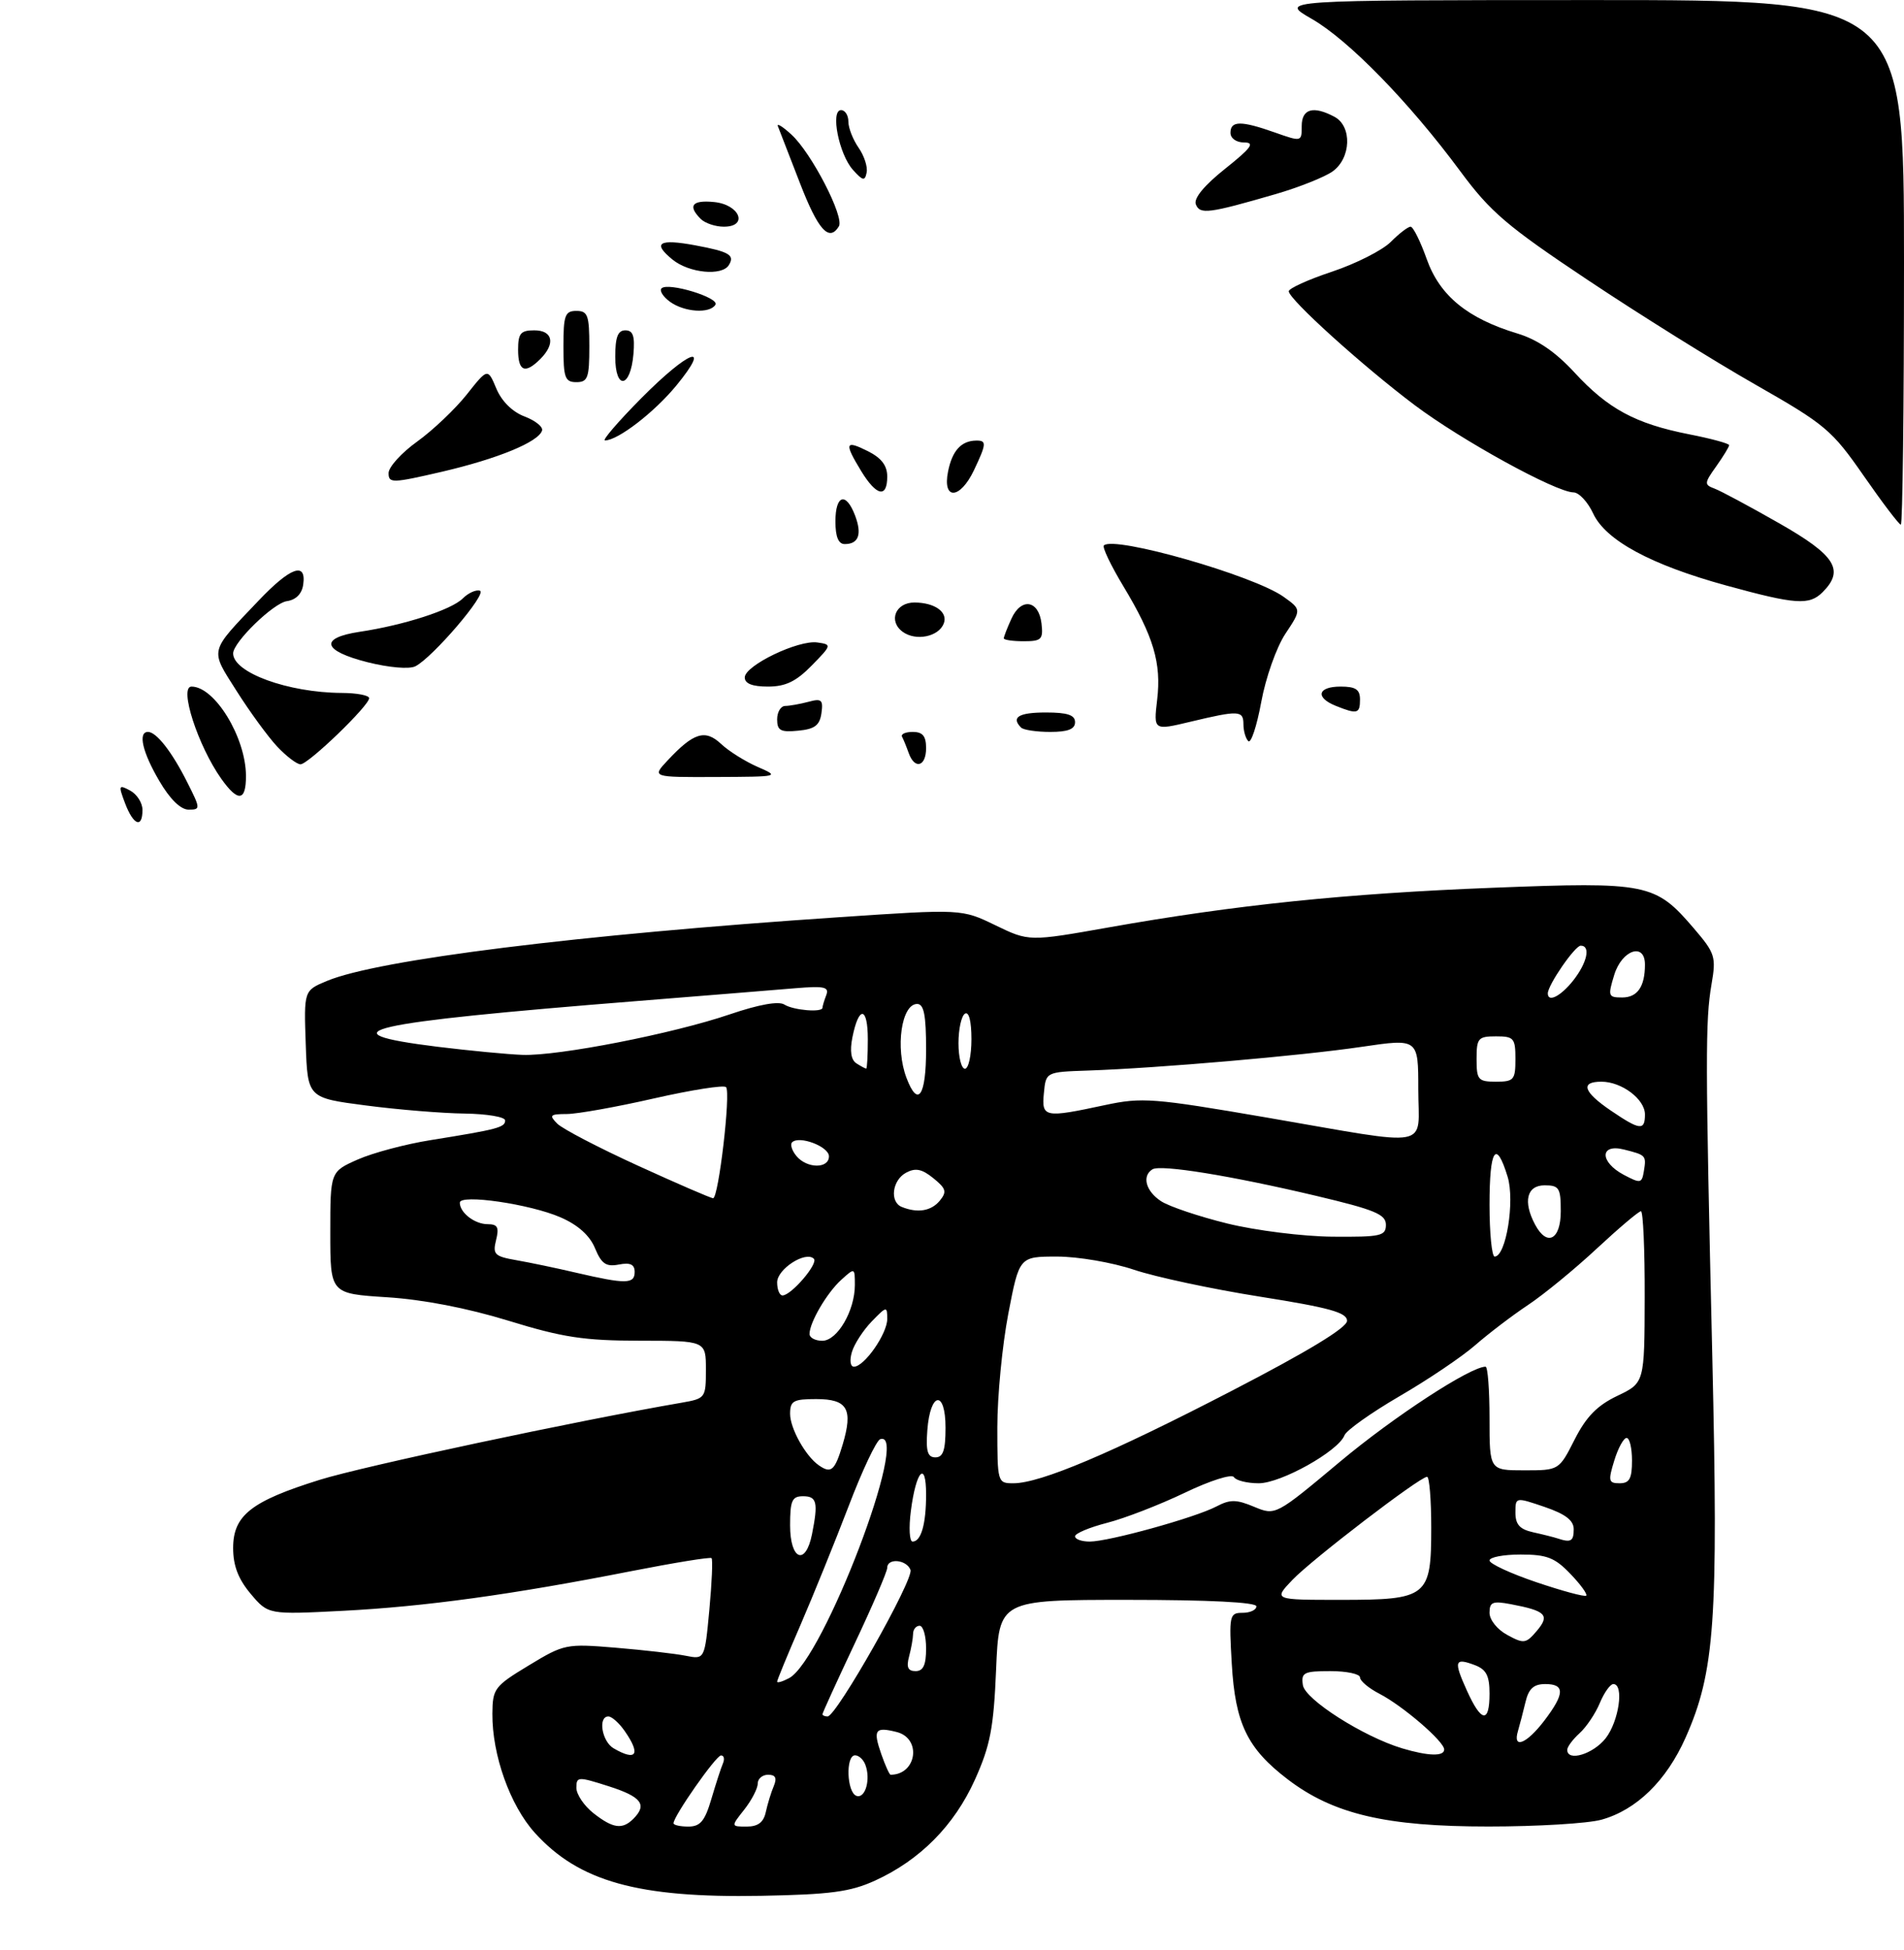 <?xml version="1.0" encoding="UTF-8" standalone="no"?>
<!DOCTYPE svg PUBLIC "-//W3C//DTD SVG 1.1//EN" "http://www.w3.org/Graphics/SVG/1.1/DTD/svg11.dtd" >
<svg xmlns="http://www.w3.org/2000/svg" xmlns:xlink="http://www.w3.org/1999/xlink" version="1.1" viewBox="0 0 294 301">
 <g >
 <path fill="currentColor"
d=" M 135.12 290.34 C 142.08 287.16 147.35 281.83 150.54 274.76 C 152.91 269.49 153.43 266.80 153.81 257.75 C 154.26 247.00 154.26 247.00 174.13 247.00 C 186.71 247.00 194.00 247.37 194.00 248.00 C 194.00 248.55 193.04 249.00 191.87 249.00 C 189.84 249.00 189.76 249.37 190.20 256.86 C 190.73 266.09 192.60 269.95 198.84 274.71 C 205.89 280.09 214.04 282.00 229.86 281.99 C 237.36 281.99 245.20 281.52 247.28 280.94 C 252.69 279.44 257.31 274.93 260.27 268.28 C 264.80 258.08 265.34 250.28 264.40 209.50 C 263.32 163.36 263.31 157.60 264.28 151.96 C 265.01 147.72 264.84 147.17 261.56 143.34 C 255.59 136.36 254.42 136.13 230.50 137.06 C 207.91 137.94 190.73 139.71 171.20 143.18 C 158.89 145.36 158.89 145.36 153.70 142.85 C 148.50 140.33 148.50 140.33 129.50 141.61 C 89.34 144.30 58.33 148.16 50.47 151.45 C 46.92 152.93 46.92 152.93 47.21 161.22 C 47.50 169.50 47.50 169.50 56.50 170.67 C 61.45 171.32 68.31 171.88 71.75 171.92 C 75.19 171.97 78.00 172.44 78.00 172.98 C 78.00 174.06 76.85 174.36 66.50 176.02 C 62.65 176.63 57.59 177.98 55.25 179.01 C 51.00 180.89 51.00 180.89 51.00 190.31 C 51.00 199.72 51.00 199.72 59.75 200.28 C 65.31 200.63 72.15 201.95 78.50 203.90 C 86.88 206.48 90.16 206.98 98.75 206.99 C 109.00 207.00 109.00 207.00 109.00 211.45 C 109.00 215.82 108.93 215.92 105.25 216.56 C 89.01 219.36 56.00 226.39 49.39 228.46 C 38.77 231.77 36.00 233.96 36.00 239.00 C 36.00 241.72 36.79 243.79 38.71 246.07 C 41.42 249.28 41.42 249.28 52.96 248.69 C 65.60 248.04 79.05 246.19 97.50 242.56 C 104.10 241.27 109.67 240.36 109.87 240.56 C 110.08 240.75 109.92 244.35 109.53 248.56 C 108.81 256.21 108.81 256.21 105.89 255.63 C 104.29 255.31 99.43 254.75 95.10 254.39 C 87.41 253.75 87.11 253.81 81.65 257.12 C 76.34 260.33 76.06 260.71 76.03 264.57 C 75.98 270.93 78.76 278.73 82.58 282.96 C 89.39 290.49 98.52 293.04 117.50 292.69 C 128.26 292.49 131.30 292.08 135.12 290.34 Z  M 19.31 124.01 C 18.26 121.24 18.32 121.10 20.09 122.05 C 21.14 122.61 22.00 123.95 22.00 125.04 C 22.00 127.95 20.60 127.42 19.31 124.01 Z  M 24.60 120.57 C 21.99 116.13 21.27 113.00 22.85 113.00 C 24.15 113.00 26.55 116.07 28.90 120.75 C 30.98 124.87 30.98 125.00 29.12 125.00 C 27.90 125.00 26.24 123.38 24.60 120.57 Z  M 34.18 120.25 C 30.56 115.15 27.60 106.00 29.57 106.00 C 33.16 106.00 37.94 113.82 37.98 119.75 C 38.00 123.72 36.77 123.89 34.18 120.25 Z  M 103.08 117.41 C 107.11 113.09 108.89 112.55 111.35 114.86 C 112.54 115.98 115.09 117.57 117.01 118.41 C 120.44 119.90 120.33 119.92 110.58 119.96 C 100.65 120.00 100.65 120.00 103.08 117.41 Z  M 42.79 115.25 C 41.38 113.74 38.56 109.88 36.54 106.69 C 32.39 100.14 32.23 100.82 39.91 92.75 C 44.84 87.56 47.33 86.66 46.82 90.25 C 46.62 91.68 45.70 92.61 44.30 92.81 C 42.21 93.11 36.00 99.15 36.00 100.88 C 36.00 103.84 44.47 106.93 52.75 106.98 C 55.09 106.99 57.00 107.35 57.00 107.79 C 57.00 108.95 47.61 118.00 46.40 118.00 C 45.84 118.00 44.21 116.76 42.79 115.25 Z  M 140.31 116.25 C 139.97 115.29 139.51 114.16 139.29 113.75 C 139.06 113.34 139.81 113.00 140.94 113.00 C 142.47 113.00 143.00 113.64 143.00 115.50 C 143.00 118.36 141.24 118.86 140.31 116.25 Z  M 192.75 114.42 C 192.34 114.01 192.00 112.84 192.00 111.83 C 192.00 109.67 191.31 109.64 183.81 111.43 C 178.12 112.79 178.12 112.79 178.68 108.03 C 179.35 102.36 178.13 98.26 173.45 90.49 C 171.53 87.31 170.18 84.48 170.45 84.21 C 171.99 82.67 193.55 88.83 198.19 92.13 C 200.96 94.11 200.96 94.11 198.47 97.86 C 197.10 99.93 195.43 104.65 194.75 108.39 C 194.06 112.13 193.16 114.84 192.75 114.42 Z  M 120.00 111.06 C 120.00 109.93 120.56 108.99 121.25 108.99 C 121.94 108.98 123.55 108.69 124.84 108.35 C 126.86 107.80 127.13 108.04 126.84 110.11 C 126.57 111.99 125.80 112.57 123.25 112.81 C 120.53 113.08 120.00 112.79 120.00 111.06 Z  M 157.67 112.33 C 156.08 110.74 157.30 110.00 161.50 110.00 C 164.83 110.00 166.00 110.39 166.00 111.50 C 166.00 112.57 164.91 113.00 162.17 113.00 C 160.06 113.00 158.03 112.70 157.67 112.33 Z  M 206.25 108.97 C 203.04 107.68 203.47 106.00 207.00 106.00 C 209.33 106.00 210.00 106.44 210.00 108.00 C 210.00 110.20 209.58 110.31 206.25 108.97 Z  M 115.00 104.59 C 115.00 102.75 123.28 98.76 126.22 99.19 C 128.46 99.51 128.44 99.58 125.33 102.76 C 122.92 105.22 121.29 106.00 118.58 106.00 C 116.16 106.00 115.00 105.54 115.00 104.59 Z  M 56.75 102.24 C 49.77 100.47 49.26 98.49 55.55 97.54 C 62.37 96.52 69.71 94.15 71.46 92.39 C 72.32 91.54 73.51 91.00 74.11 91.20 C 75.29 91.60 66.79 101.54 64.13 102.87 C 63.19 103.34 60.06 103.07 56.75 102.24 Z  M 139.38 97.54 C 137.12 95.88 138.28 93.00 141.22 93.02 C 144.36 93.04 146.40 94.51 145.73 96.26 C 144.94 98.31 141.42 99.03 139.38 97.54 Z  M 155.00 98.55 C 155.00 98.30 155.53 96.93 156.18 95.51 C 157.68 92.21 160.40 92.65 160.82 96.26 C 161.10 98.72 160.82 99.00 158.07 99.00 C 156.38 99.00 155.00 98.80 155.00 98.55 Z  M 266.61 90.41 C 254.93 87.21 247.93 83.43 246.00 79.27 C 245.18 77.50 243.81 76.03 242.97 76.02 C 240.23 75.98 225.67 67.98 218.42 62.53 C 210.40 56.50 199.00 46.19 199.00 44.97 C 199.00 44.53 202.01 43.16 205.69 41.94 C 209.37 40.71 213.44 38.65 214.74 37.36 C 216.03 36.06 217.41 35.00 217.81 35.00 C 218.21 35.00 219.33 37.26 220.31 40.02 C 222.32 45.66 226.61 49.17 234.31 51.49 C 237.39 52.42 240.19 54.33 243.12 57.51 C 248.30 63.13 252.53 65.41 260.77 67.04 C 264.20 67.71 267.00 68.47 267.00 68.73 C 267.00 68.98 266.10 70.45 265.01 71.99 C 263.14 74.61 263.13 74.83 264.76 75.44 C 265.72 75.80 270.21 78.21 274.75 80.80 C 283.43 85.75 284.85 88.01 281.43 91.43 C 279.37 93.48 277.28 93.34 266.61 90.41 Z  M 129.00 80.50 C 129.00 76.39 130.63 75.90 132.03 79.58 C 133.13 82.48 132.59 84.00 130.44 84.00 C 129.46 84.00 129.00 82.88 129.00 80.50 Z  M 287.78 73.46 C 282.85 66.37 281.86 65.54 271.02 59.36 C 264.68 55.75 253.05 48.49 245.17 43.23 C 232.71 34.93 230.14 32.73 225.51 26.47 C 217.62 15.80 208.24 6.18 202.54 2.91 C 197.50 0.02 197.50 0.02 245.75 0.01 C 294.00 0.00 294.00 0.00 294.00 40.50 C 294.00 62.77 293.78 81.00 293.51 81.00 C 293.24 81.00 290.66 77.61 287.78 73.46 Z  M 132.99 72.75 C 130.32 68.37 130.48 67.89 134.00 69.65 C 136.10 70.70 137.00 71.88 137.00 73.57 C 137.00 76.94 135.34 76.60 132.99 72.75 Z  M 146.39 72.80 C 147.03 69.58 148.43 68.04 150.75 68.02 C 152.37 68.00 152.33 68.51 150.39 72.60 C 148.24 77.12 145.50 77.26 146.39 72.80 Z  M 60.00 73.04 C 60.00 72.11 61.99 69.91 64.42 68.17 C 66.85 66.42 70.29 63.15 72.07 60.91 C 75.31 56.82 75.31 56.82 76.64 59.99 C 77.46 61.95 79.13 63.60 81.00 64.30 C 82.66 64.93 83.88 65.91 83.70 66.47 C 83.17 68.23 76.84 70.83 68.25 72.83 C 60.56 74.61 60.00 74.63 60.00 73.04 Z  M 99.00 61.50 C 106.39 54.05 110.01 52.71 104.46 59.49 C 101.05 63.65 95.40 68.00 93.41 68.00 C 92.94 68.00 95.46 65.08 99.00 61.50 Z  M 87.00 53.50 C 87.00 48.67 87.24 48.00 89.00 48.00 C 90.76 48.00 91.00 48.67 91.00 53.50 C 91.00 58.33 90.76 59.00 89.00 59.00 C 87.24 59.00 87.00 58.33 87.00 53.50 Z  M 95.00 55.08 C 95.00 52.05 95.40 51.00 96.56 51.00 C 97.75 51.00 98.05 51.88 97.81 54.67 C 97.36 59.95 95.00 60.29 95.00 55.08 Z  M 80.00 54.00 C 80.00 51.47 80.39 51.00 82.50 51.00 C 85.37 51.00 85.80 53.06 83.43 55.43 C 81.07 57.79 80.00 57.34 80.00 54.00 Z  M 103.44 46.58 C 102.38 45.80 101.79 44.87 102.15 44.52 C 103.14 43.53 111.14 45.96 110.47 47.05 C 109.60 48.46 105.66 48.20 103.44 46.58 Z  M 103.86 40.09 C 100.67 37.50 101.74 36.83 107.38 37.88 C 112.63 38.86 113.50 39.38 112.54 40.93 C 111.48 42.65 106.42 42.16 103.86 40.09 Z  M 123.51 28.24 C 121.86 23.98 120.34 20.05 120.12 19.50 C 119.90 18.95 120.85 19.53 122.22 20.79 C 125.31 23.62 130.42 33.52 129.53 34.95 C 128.02 37.40 126.32 35.52 123.51 28.24 Z  M 108.20 33.80 C 106.16 31.76 106.86 30.86 110.24 31.19 C 114.23 31.57 115.61 35.00 111.77 35.00 C 110.47 35.00 108.86 34.46 108.20 33.80 Z  M 184.65 31.54 C 184.30 30.62 185.94 28.63 189.18 26.05 C 193.21 22.84 193.82 22.00 192.13 22.00 C 190.90 22.00 190.00 21.36 190.00 20.50 C 190.00 18.62 191.64 18.61 196.87 20.46 C 200.98 21.91 201.00 21.90 201.00 19.46 C 201.00 16.79 202.79 16.28 206.07 18.04 C 208.81 19.51 208.63 24.44 205.75 26.48 C 204.51 27.35 200.57 28.92 197.00 29.96 C 186.62 32.97 185.27 33.15 184.65 31.54 Z  M 131.71 26.23 C 129.55 23.85 128.19 17.00 129.87 17.00 C 130.49 17.00 131.00 17.80 131.00 18.78 C 131.00 19.76 131.71 21.56 132.57 22.80 C 133.43 24.03 134.00 25.75 133.82 26.63 C 133.55 27.99 133.24 27.93 131.71 26.23 Z  M 91.63 279.93 C 90.19 278.79 89.00 277.03 89.00 276.02 C 89.00 274.27 89.24 274.26 94.00 275.78 C 99.06 277.40 99.98 278.62 97.80 280.80 C 96.10 282.50 94.65 282.30 91.63 279.93 Z  M 104.00 281.49 C 104.00 280.39 110.55 271.03 111.33 271.02 C 111.79 271.01 111.92 271.56 111.63 272.25 C 111.33 272.94 110.53 275.41 109.84 277.75 C 108.84 281.15 108.13 282.00 106.29 282.00 C 105.03 282.00 104.00 281.77 104.00 281.49 Z  M 114.93 279.37 C 116.07 277.92 117.00 276.12 117.00 275.37 C 117.00 274.61 117.72 274.00 118.61 274.00 C 119.75 274.00 120.00 274.50 119.48 275.75 C 119.07 276.71 118.52 278.51 118.25 279.75 C 117.91 281.34 117.05 282.00 115.31 282.00 C 112.85 282.00 112.85 282.00 114.93 279.37 Z  M 132.25 277.26 C 130.75 276.75 130.55 271.00 132.03 271.00 C 132.60 271.00 133.31 271.64 133.61 272.43 C 134.48 274.69 133.62 277.73 132.25 277.26 Z  M 136.09 270.84 C 134.77 267.05 135.11 266.56 138.45 267.40 C 142.36 268.38 141.56 274.00 137.52 274.00 C 137.34 274.00 136.70 272.58 136.09 270.84 Z  M 94.75 269.92 C 92.93 268.86 92.30 265.00 93.94 265.00 C 94.46 265.00 95.59 266.00 96.44 267.22 C 98.99 270.86 98.29 271.98 94.75 269.92 Z  M 216.50 269.92 C 210.50 268.11 201.51 262.38 201.18 260.16 C 200.89 258.22 201.32 258.00 205.43 258.00 C 207.94 258.00 210.00 258.44 210.00 258.97 C 210.00 259.51 211.34 260.64 212.99 261.49 C 216.61 263.36 223.00 268.86 223.00 270.10 C 223.00 271.20 220.51 271.12 216.50 269.92 Z  M 242.00 270.15 C 242.00 269.69 242.86 268.53 243.91 267.58 C 244.96 266.63 246.36 264.54 247.03 262.93 C 247.70 261.32 248.64 260.00 249.12 260.00 C 250.81 260.00 249.98 265.75 247.93 268.37 C 245.99 270.83 242.00 272.03 242.00 270.15 Z  M 234.39 267.25 C 234.67 266.29 235.20 264.26 235.56 262.75 C 236.05 260.70 236.83 260.00 238.61 260.00 C 241.67 260.00 241.63 261.48 238.45 265.66 C 235.71 269.25 233.54 270.10 234.39 267.25 Z  M 127.00 264.65 C 127.00 264.45 129.25 259.52 132.00 253.69 C 134.75 247.87 137.00 242.62 137.00 242.05 C 137.00 240.50 139.98 240.77 140.59 242.37 C 141.14 243.81 129.15 265.00 127.79 265.00 C 127.35 265.00 127.00 264.84 127.00 264.65 Z  M 226.50 260.99 C 224.43 256.42 224.60 255.89 227.75 257.08 C 229.50 257.75 230.00 258.72 230.00 261.47 C 230.00 266.11 228.73 265.94 226.50 260.99 Z  M 120.00 259.62 C 120.00 259.38 121.63 255.42 123.62 250.84 C 125.60 246.25 128.94 238.01 131.04 232.53 C 133.13 227.04 135.33 222.39 135.92 222.19 C 140.71 220.60 127.11 256.27 121.85 259.08 C 120.83 259.62 120.00 259.87 120.00 259.62 Z  M 140.37 255.75 C 140.70 254.51 140.98 252.94 140.99 252.25 C 140.99 251.56 141.45 251.00 142.00 251.00 C 142.55 251.00 143.00 252.57 143.00 254.50 C 143.00 257.06 142.56 258.00 141.38 258.00 C 140.19 258.00 139.93 257.40 140.37 255.75 Z  M 232.75 252.42 C 231.20 251.59 230.00 250.09 230.00 248.99 C 230.00 247.34 230.49 247.14 233.25 247.66 C 238.71 248.69 239.36 249.35 237.31 251.78 C 235.63 253.76 235.30 253.81 232.75 252.42 Z  M 199.56 243.92 C 202.60 240.74 219.24 228.00 220.36 228.00 C 220.71 228.00 221.00 231.53 221.00 235.85 C 221.00 246.56 220.45 247.00 206.98 247.00 C 196.63 247.00 196.63 247.00 199.56 243.92 Z  M 237.25 244.28 C 233.26 242.93 230.00 241.42 230.00 240.92 C 230.00 240.41 232.17 240.00 234.81 240.00 C 238.85 240.00 240.09 240.48 242.49 242.99 C 244.07 244.63 245.16 246.15 244.93 246.35 C 244.69 246.56 241.24 245.63 237.25 244.28 Z  M 122.00 235.50 C 122.00 231.67 122.30 231.00 124.00 231.00 C 126.14 231.00 126.36 231.95 125.38 236.88 C 124.39 241.81 122.00 240.84 122.00 235.50 Z  M 140.65 233.25 C 141.45 227.04 143.00 225.37 143.00 230.72 C 143.00 235.31 142.23 238.00 140.91 238.00 C 140.43 238.00 140.31 235.86 140.65 233.25 Z  M 166.00 237.19 C 166.00 236.74 168.22 235.81 170.94 235.11 C 173.65 234.42 179.04 232.33 182.91 230.48 C 186.84 228.59 190.20 227.52 190.53 228.05 C 190.85 228.57 192.58 229.00 194.36 229.00 C 197.80 229.00 206.66 224.04 207.60 221.60 C 207.90 220.82 211.73 218.11 216.10 215.56 C 220.48 213.02 225.74 209.47 227.78 207.69 C 229.83 205.90 233.50 203.10 235.95 201.47 C 238.40 199.84 243.19 195.91 246.58 192.75 C 249.98 189.59 253.04 187.00 253.38 187.00 C 253.72 187.00 253.98 192.96 253.96 200.25 C 253.93 213.50 253.93 213.50 249.74 215.50 C 246.62 216.99 244.93 218.72 243.14 222.25 C 240.73 227.00 240.73 227.00 235.36 227.00 C 230.00 227.00 230.00 227.00 230.00 219.00 C 230.00 214.60 229.73 211.00 229.39 211.00 C 227.05 211.00 215.23 218.71 206.90 225.68 C 196.95 234.00 196.95 234.00 193.65 232.63 C 190.90 231.48 189.95 231.47 187.83 232.58 C 184.54 234.31 171.20 238.00 168.27 238.00 C 167.02 238.00 166.00 237.64 166.00 237.19 Z  M 240.50 237.51 C 239.95 237.33 238.26 236.90 236.75 236.57 C 234.67 236.11 234.00 235.37 234.00 233.54 C 234.00 231.12 234.00 231.12 238.50 232.65 C 241.72 233.75 243.00 234.73 243.00 236.09 C 243.00 237.95 242.56 238.20 240.50 237.51 Z  M 154.00 220.34 C 154.00 215.57 154.76 207.70 155.69 202.84 C 157.39 194.00 157.39 194.00 163.23 194.00 C 166.45 194.00 171.76 194.91 175.09 196.03 C 178.41 197.15 187.17 199.02 194.56 200.19 C 205.31 201.89 208.00 202.64 208.00 203.92 C 208.00 204.97 202.00 208.62 190.23 214.71 C 171.61 224.36 160.64 229.00 156.48 229.00 C 154.03 229.00 154.00 228.89 154.00 220.34 Z  M 249.26 225.50 C 249.85 223.57 250.71 222.00 251.17 222.00 C 251.63 222.00 252.00 223.57 252.00 225.50 C 252.00 228.28 251.61 229.00 250.09 229.00 C 248.38 229.00 248.29 228.65 249.26 225.50 Z  M 126.44 226.23 C 124.39 224.81 122.00 220.53 122.00 218.28 C 122.00 216.28 122.50 216.00 126.03 216.00 C 130.88 216.00 131.76 217.53 130.10 223.08 C 128.90 227.06 128.34 227.55 126.44 226.23 Z  M 143.19 220.83 C 143.63 214.86 146.00 214.51 146.00 220.42 C 146.00 223.90 145.63 225.00 144.44 225.00 C 143.23 225.00 142.95 224.07 143.19 220.83 Z  M 131.54 208.75 C 131.90 207.51 133.28 205.39 134.60 204.02 C 136.91 201.64 137.00 201.62 137.00 203.64 C 137.00 205.92 133.46 211.00 131.86 211.00 C 131.30 211.00 131.16 210.02 131.54 208.75 Z  M 125.00 205.95 C 125.00 204.18 127.68 199.60 129.90 197.59 C 131.98 195.70 132.00 195.71 132.00 198.39 C 132.00 202.36 129.29 207.00 126.97 207.00 C 125.89 207.00 125.00 206.53 125.00 205.95 Z  M 120.00 197.98 C 120.00 195.92 124.42 193.08 125.67 194.34 C 126.40 195.07 122.17 200.00 120.83 200.00 C 120.37 200.00 120.00 199.09 120.00 197.98 Z  M 89.00 196.50 C 85.97 195.79 81.81 194.92 79.74 194.56 C 76.36 193.97 76.05 193.66 76.60 191.45 C 77.09 189.49 76.84 189.00 75.31 189.00 C 73.30 189.00 71.00 187.23 71.00 185.68 C 71.00 184.31 81.87 185.89 86.57 187.95 C 89.26 189.12 91.07 190.75 91.88 192.72 C 92.88 195.13 93.59 195.61 95.56 195.23 C 97.33 194.89 98.00 195.21 98.00 196.38 C 98.00 198.26 96.62 198.27 89.00 196.50 Z  M 230.00 186.00 C 230.00 177.38 231.00 175.82 232.79 181.66 C 233.94 185.41 232.55 194.00 230.79 194.00 C 230.36 194.00 230.00 190.40 230.00 186.00 Z  M 189.53 188.90 C 185.15 187.82 180.53 186.27 179.28 185.45 C 176.92 183.90 176.29 181.56 177.95 180.53 C 179.22 179.75 190.09 181.51 203.25 184.63 C 212.28 186.77 214.00 187.48 214.00 189.09 C 214.00 190.82 213.23 190.99 205.75 190.93 C 201.20 190.89 193.93 189.98 189.53 188.90 Z  M 237.04 189.07 C 235.14 185.52 235.75 183.00 238.50 183.00 C 240.75 183.00 241.00 183.40 241.00 187.00 C 241.00 191.42 238.88 192.52 237.04 189.07 Z  M 139.25 186.34 C 137.34 185.57 137.76 182.20 139.91 181.05 C 141.36 180.27 142.36 180.47 144.12 181.90 C 146.10 183.50 146.24 184.00 145.10 185.39 C 143.77 186.98 141.68 187.32 139.25 186.34 Z  M 98.51 179.97 C 92.47 177.21 86.86 174.29 86.05 173.48 C 84.75 172.17 84.92 172.00 87.54 171.99 C 89.17 171.98 95.22 170.90 101.00 169.58 C 106.78 168.27 111.78 167.48 112.11 167.84 C 112.87 168.65 110.95 185.00 110.11 184.99 C 109.77 184.99 104.56 182.73 98.51 179.97 Z  M 250.75 181.39 C 246.99 179.40 246.99 176.53 250.75 177.47 C 254.18 178.33 254.23 178.39 253.83 180.83 C 253.52 182.70 253.31 182.74 250.75 181.39 Z  M 122.98 178.48 C 122.28 177.64 121.98 176.68 122.31 176.36 C 123.40 175.27 128.00 177.01 128.00 178.52 C 128.00 180.46 124.60 180.43 122.98 178.48 Z  M 195.63 172.54 C 178.05 169.52 176.35 169.39 170.63 170.61 C 161.26 172.62 160.82 172.54 161.19 168.75 C 161.50 165.50 161.50 165.50 168.00 165.28 C 178.87 164.91 200.99 162.99 210.25 161.62 C 219.00 160.33 219.00 160.33 219.00 168.16 C 219.00 177.51 221.65 177.02 195.63 172.54 Z  M 248.73 171.46 C 244.48 168.57 243.97 167.00 247.28 167.00 C 250.40 167.00 254.00 169.70 254.00 172.06 C 254.00 174.60 253.22 174.51 248.73 171.46 Z  M 139.98 166.43 C 138.21 161.80 139.19 155.00 141.62 155.00 C 142.66 155.00 143.00 156.71 143.00 162.00 C 143.00 169.24 141.74 171.08 139.98 166.43 Z  M 228.00 163.50 C 228.00 160.28 228.24 160.00 231.00 160.00 C 233.76 160.00 234.00 160.28 234.00 163.50 C 234.00 166.72 233.76 167.00 231.00 167.00 C 228.24 167.00 228.00 166.72 228.00 163.50 Z  M 132.24 164.17 C 131.41 163.64 131.20 162.27 131.62 160.16 C 132.61 155.21 134.00 155.37 134.00 160.44 C 134.00 162.95 133.89 164.99 133.75 164.98 C 133.61 164.98 132.93 164.61 132.24 164.17 Z  M 148.00 161.06 C 148.00 158.89 148.45 156.84 149.00 156.50 C 149.61 156.12 150.00 157.66 150.00 160.44 C 150.00 162.95 149.55 165.00 149.00 165.00 C 148.45 165.00 148.00 163.23 148.00 161.06 Z  M 67.58 161.61 C 49.66 159.39 56.08 157.92 98.50 154.54 C 108.95 153.70 119.90 152.82 122.83 152.57 C 127.30 152.20 128.07 152.37 127.58 153.65 C 127.26 154.48 127.00 155.35 127.00 155.58 C 127.00 156.35 122.52 155.98 121.11 155.09 C 120.23 154.53 117.17 155.08 112.70 156.60 C 103.89 159.60 86.24 163.05 80.70 162.86 C 78.39 162.78 72.49 162.21 67.58 161.61 Z  M 239.00 153.37 C 239.00 152.08 243.19 146.00 244.08 146.00 C 245.65 146.00 245.09 148.61 242.93 151.37 C 241.00 153.81 239.00 154.83 239.00 153.37 Z  M 249.26 150.50 C 250.45 146.64 254.00 145.45 254.00 148.92 C 254.00 152.32 252.84 154.00 250.49 154.00 C 248.32 154.00 248.25 153.80 249.26 150.50 Z "/>
</g>
</svg>